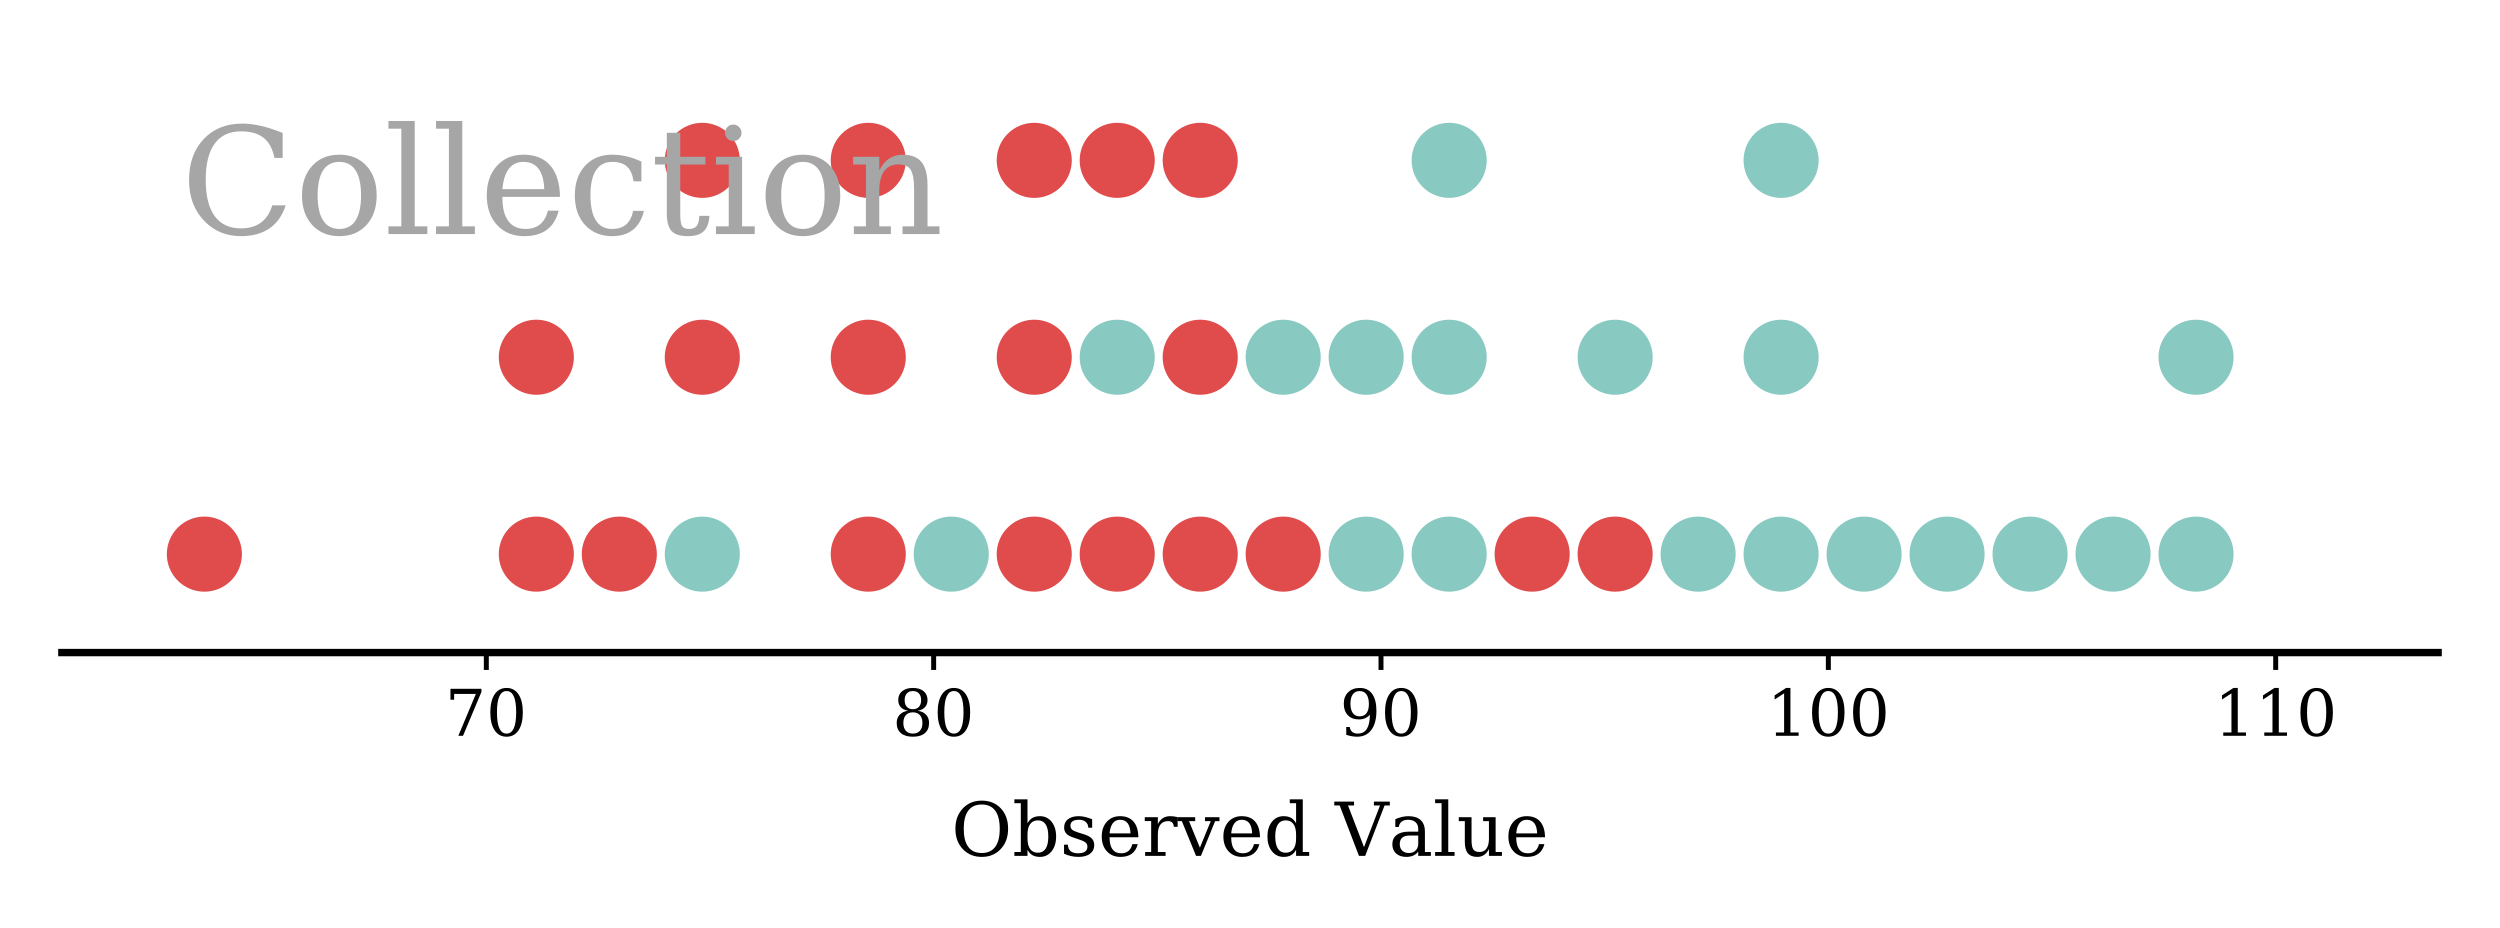 <?xml version="1.0" encoding="utf-8" standalone="no"?>
<!DOCTYPE svg PUBLIC "-//W3C//DTD SVG 1.1//EN"
  "http://www.w3.org/Graphics/SVG/1.1/DTD/svg11.dtd">
<!-- Created with matplotlib (http://matplotlib.org/) -->
<svg height="187pt" version="1.1" viewBox="0 0 504 187" width="504pt" xmlns="http://www.w3.org/2000/svg" xmlns:xlink="http://www.w3.org/1999/xlink">
 <defs>
  <style type="text/css">
*{stroke-linecap:butt;stroke-linejoin:round;}
  </style>
 </defs>
 <g id="figure_1">
  <g id="patch_1">
   <path d="M 0 187.2 
L 504 187.2 
L 504 0 
L 0 0 
z
" style="fill:none;"/>
  </g>
  <g id="axes_1">
   <g id="patch_2">
    <path d="M 12.48 131.56 
L 491.52 131.56 
L 491.52 12.48 
L 12.48 12.48 
z
" style="fill:none;"/>
   </g>
   <g id="PathCollection_1">
    <defs>
     <path d="M 0 7.071 
C 1.875 7.071 3.674 6.326 5 5 
C 6.326 3.674 7.071 1.875 7.071 0 
C 7.071 -1.875 6.326 -3.674 5 -5 
C 3.674 -6.326 1.875 -7.071 0 -7.071 
C -1.875 -7.071 -3.674 -6.326 -5 -5 
C -6.326 -3.674 -7.071 -1.875 -7.071 0 
C -7.071 1.875 -6.326 3.674 -5 5 
C -3.674 6.326 -1.875 7.071 0 7.071 
z
" id="C0_0_e4fa76aeef"/>
    </defs>
    <g clip-path="url(#p1b0fa64d3d)">
     <use style="fill:#e04b4b;stroke:#e04b4b;" x="41.203" xlink:href="#C0_0_e4fa76aeef" y="111.713"/>
    </g>
    <g clip-path="url(#p1b0fa64d3d)">
     <use style="fill:#e04b4b;stroke:#e04b4b;" x="108.122" xlink:href="#C0_0_e4fa76aeef" y="111.713"/>
    </g>
    <g clip-path="url(#p1b0fa64d3d)">
     <use style="fill:#e04b4b;stroke:#e04b4b;" x="108.122" xlink:href="#C0_0_e4fa76aeef" y="72.02"/>
    </g>
    <g clip-path="url(#p1b0fa64d3d)">
     <use style="fill:#e04b4b;stroke:#e04b4b;" x="124.852" xlink:href="#C0_0_e4fa76aeef" y="111.713"/>
    </g>
    <g clip-path="url(#p1b0fa64d3d)">
     <use style="fill:#88c9c1;stroke:#88c9c1;" x="141.582" xlink:href="#C0_0_e4fa76aeef" y="111.713"/>
    </g>
    <g clip-path="url(#p1b0fa64d3d)">
     <use style="fill:#e04b4b;stroke:#e04b4b;" x="141.582" xlink:href="#C0_0_e4fa76aeef" y="72.02"/>
    </g>
    <g clip-path="url(#p1b0fa64d3d)">
     <use style="fill:#e04b4b;stroke:#e04b4b;" x="141.582" xlink:href="#C0_0_e4fa76aeef" y="32.327"/>
    </g>
    <g clip-path="url(#p1b0fa64d3d)">
     <use style="fill:#e04b4b;stroke:#e04b4b;" x="175.042" xlink:href="#C0_0_e4fa76aeef" y="111.713"/>
    </g>
    <g clip-path="url(#p1b0fa64d3d)">
     <use style="fill:#e04b4b;stroke:#e04b4b;" x="175.042" xlink:href="#C0_0_e4fa76aeef" y="72.02"/>
    </g>
    <g clip-path="url(#p1b0fa64d3d)">
     <use style="fill:#e04b4b;stroke:#e04b4b;" x="175.042" xlink:href="#C0_0_e4fa76aeef" y="32.327"/>
    </g>
    <g clip-path="url(#p1b0fa64d3d)">
     <use style="fill:#88c9c1;stroke:#88c9c1;" x="191.772" xlink:href="#C0_0_e4fa76aeef" y="111.713"/>
    </g>
    <g clip-path="url(#p1b0fa64d3d)">
     <use style="fill:#e04b4b;stroke:#e04b4b;" x="208.502" xlink:href="#C0_0_e4fa76aeef" y="111.713"/>
    </g>
    <g clip-path="url(#p1b0fa64d3d)">
     <use style="fill:#e04b4b;stroke:#e04b4b;" x="208.502" xlink:href="#C0_0_e4fa76aeef" y="72.02"/>
    </g>
    <g clip-path="url(#p1b0fa64d3d)">
     <use style="fill:#e04b4b;stroke:#e04b4b;" x="208.502" xlink:href="#C0_0_e4fa76aeef" y="32.327"/>
    </g>
    <g clip-path="url(#p1b0fa64d3d)">
     <use style="fill:#e04b4b;stroke:#e04b4b;" x="225.232" xlink:href="#C0_0_e4fa76aeef" y="111.713"/>
    </g>
    <g clip-path="url(#p1b0fa64d3d)">
     <use style="fill:#88c9c1;stroke:#88c9c1;" x="225.232" xlink:href="#C0_0_e4fa76aeef" y="72.02"/>
    </g>
    <g clip-path="url(#p1b0fa64d3d)">
     <use style="fill:#e04b4b;stroke:#e04b4b;" x="225.232" xlink:href="#C0_0_e4fa76aeef" y="32.327"/>
    </g>
    <g clip-path="url(#p1b0fa64d3d)">
     <use style="fill:#e04b4b;stroke:#e04b4b;" x="241.962" xlink:href="#C0_0_e4fa76aeef" y="111.713"/>
    </g>
    <g clip-path="url(#p1b0fa64d3d)">
     <use style="fill:#e04b4b;stroke:#e04b4b;" x="241.962" xlink:href="#C0_0_e4fa76aeef" y="72.02"/>
    </g>
    <g clip-path="url(#p1b0fa64d3d)">
     <use style="fill:#e04b4b;stroke:#e04b4b;" x="241.962" xlink:href="#C0_0_e4fa76aeef" y="32.327"/>
    </g>
    <g clip-path="url(#p1b0fa64d3d)">
     <use style="fill:#e04b4b;stroke:#e04b4b;" x="258.692" xlink:href="#C0_0_e4fa76aeef" y="111.713"/>
    </g>
    <g clip-path="url(#p1b0fa64d3d)">
     <use style="fill:#88c9c1;stroke:#88c9c1;" x="258.692" xlink:href="#C0_0_e4fa76aeef" y="72.02"/>
    </g>
    <g clip-path="url(#p1b0fa64d3d)">
     <use style="fill:#88c9c1;stroke:#88c9c1;" x="275.422" xlink:href="#C0_0_e4fa76aeef" y="111.713"/>
    </g>
    <g clip-path="url(#p1b0fa64d3d)">
     <use style="fill:#88c9c1;stroke:#88c9c1;" x="275.422" xlink:href="#C0_0_e4fa76aeef" y="72.02"/>
    </g>
    <g clip-path="url(#p1b0fa64d3d)">
     <use style="fill:#88c9c1;stroke:#88c9c1;" x="292.152" xlink:href="#C0_0_e4fa76aeef" y="111.713"/>
    </g>
    <g clip-path="url(#p1b0fa64d3d)">
     <use style="fill:#88c9c1;stroke:#88c9c1;" x="292.152" xlink:href="#C0_0_e4fa76aeef" y="72.02"/>
    </g>
    <g clip-path="url(#p1b0fa64d3d)">
     <use style="fill:#88c9c1;stroke:#88c9c1;" x="292.152" xlink:href="#C0_0_e4fa76aeef" y="32.327"/>
    </g>
    <g clip-path="url(#p1b0fa64d3d)">
     <use style="fill:#e04b4b;stroke:#e04b4b;" x="308.882" xlink:href="#C0_0_e4fa76aeef" y="111.713"/>
    </g>
    <g clip-path="url(#p1b0fa64d3d)">
     <use style="fill:#e04b4b;stroke:#e04b4b;" x="325.612" xlink:href="#C0_0_e4fa76aeef" y="111.713"/>
    </g>
    <g clip-path="url(#p1b0fa64d3d)">
     <use style="fill:#88c9c1;stroke:#88c9c1;" x="325.612" xlink:href="#C0_0_e4fa76aeef" y="72.02"/>
    </g>
    <g clip-path="url(#p1b0fa64d3d)">
     <use style="fill:#88c9c1;stroke:#88c9c1;" x="342.342" xlink:href="#C0_0_e4fa76aeef" y="111.713"/>
    </g>
    <g clip-path="url(#p1b0fa64d3d)">
     <use style="fill:#88c9c1;stroke:#88c9c1;" x="359.072" xlink:href="#C0_0_e4fa76aeef" y="111.713"/>
    </g>
    <g clip-path="url(#p1b0fa64d3d)">
     <use style="fill:#88c9c1;stroke:#88c9c1;" x="359.072" xlink:href="#C0_0_e4fa76aeef" y="72.02"/>
    </g>
    <g clip-path="url(#p1b0fa64d3d)">
     <use style="fill:#88c9c1;stroke:#88c9c1;" x="359.072" xlink:href="#C0_0_e4fa76aeef" y="32.327"/>
    </g>
    <g clip-path="url(#p1b0fa64d3d)">
     <use style="fill:#88c9c1;stroke:#88c9c1;" x="375.802" xlink:href="#C0_0_e4fa76aeef" y="111.713"/>
    </g>
    <g clip-path="url(#p1b0fa64d3d)">
     <use style="fill:#88c9c1;stroke:#88c9c1;" x="392.532" xlink:href="#C0_0_e4fa76aeef" y="111.713"/>
    </g>
    <g clip-path="url(#p1b0fa64d3d)">
     <use style="fill:#88c9c1;stroke:#88c9c1;" x="409.262" xlink:href="#C0_0_e4fa76aeef" y="111.713"/>
    </g>
    <g clip-path="url(#p1b0fa64d3d)">
     <use style="fill:#88c9c1;stroke:#88c9c1;" x="425.992" xlink:href="#C0_0_e4fa76aeef" y="111.713"/>
    </g>
    <g clip-path="url(#p1b0fa64d3d)">
     <use style="fill:#88c9c1;stroke:#88c9c1;" x="442.722" xlink:href="#C0_0_e4fa76aeef" y="111.713"/>
    </g>
    <g clip-path="url(#p1b0fa64d3d)">
     <use style="fill:#88c9c1;stroke:#88c9c1;" x="442.722" xlink:href="#C0_0_e4fa76aeef" y="72.02"/>
    </g>
   </g>
   <g id="matplotlib.axis_1">
    <g id="xtick_1">
     <g id="line2d_1">
      <defs>
       <path d="M 0 0 
L 0 3.5 
" id="m478831e6f9" style="stroke:#000000;"/>
      </defs>
      <g>
       <use style="stroke:#000000;" x="98.041" xlink:href="#m478831e6f9" y="131.56"/>
      </g>
     </g>
     <g id="text_1">
      <!-- $\mathdefault{70}$ -->
      <defs>
       <path d="M 56.391 67.922 
L 27.875 0 
L 20.609 0 
L 47.797 64.891 
L 14.109 64.891 
L 14.109 55.906 
L 8.406 55.906 
L 8.406 72.906 
L 56.391 72.906 
z
" id="DejaVuSerif-37"/>
       <path d="M 31.781 3.422 
Q 39.266 3.422 42.969 11.625 
Q 46.688 19.828 46.688 36.375 
Q 46.688 52.984 42.969 61.188 
Q 39.266 69.391 31.781 69.391 
Q 24.312 69.391 20.594 61.188 
Q 16.891 52.984 16.891 36.375 
Q 16.891 19.828 20.594 11.625 
Q 24.312 3.422 31.781 3.422 
z
M 31.781 -1.422 
Q 19.922 -1.422 13.25 8.531 
Q 6.594 18.5 6.594 36.375 
Q 6.594 54.297 13.25 64.25 
Q 19.922 74.219 31.781 74.219 
Q 43.703 74.219 50.344 64.25 
Q 56.984 54.297 56.984 36.375 
Q 56.984 18.5 50.344 8.531 
Q 43.703 -1.422 31.781 -1.422 
z
" id="DejaVuSerif-30"/>
      </defs>
      <g transform="translate(89.721 148.438)scale(0.13 -0.13)">
       <use transform="translate(0 0.781)" xlink:href="#DejaVuSerif-37"/>
       <use transform="translate(63.623 0.781)" xlink:href="#DejaVuSerif-30"/>
      </g>
     </g>
    </g>
    <g id="xtick_2">
     <g id="line2d_2">
      <g>
       <use style="stroke:#000000;" x="188.225" xlink:href="#m478831e6f9" y="131.56"/>
      </g>
     </g>
     <g id="text_2">
      <!-- $\mathdefault{80}$ -->
      <defs>
       <path d="M 46.578 19.922 
Q 46.578 27.734 42.688 32.047 
Q 38.812 36.375 31.781 36.375 
Q 24.75 36.375 20.875 32.047 
Q 17 27.734 17 19.922 
Q 17 12.062 20.875 7.734 
Q 24.75 3.422 31.781 3.422 
Q 38.812 3.422 42.688 7.734 
Q 46.578 12.062 46.578 19.922 
z
M 44.578 55.328 
Q 44.578 61.969 41.203 65.672 
Q 37.844 69.391 31.781 69.391 
Q 25.781 69.391 22.391 65.672 
Q 19 61.969 19 55.328 
Q 19 48.641 22.391 44.922 
Q 25.781 41.219 31.781 41.219 
Q 37.844 41.219 41.203 44.922 
Q 44.578 48.641 44.578 55.328 
z
M 39.312 38.812 
Q 47.609 37.703 52.25 32.688 
Q 56.891 27.688 56.891 19.922 
Q 56.891 9.672 50.391 4.125 
Q 43.891 -1.422 31.781 -1.422 
Q 19.734 -1.422 13.203 4.125 
Q 6.688 9.672 6.688 19.922 
Q 6.688 27.688 11.328 32.688 
Q 15.969 37.703 24.312 38.812 
Q 16.938 40.141 13 44.406 
Q 9.078 48.688 9.078 55.328 
Q 9.078 64.109 15.125 69.156 
Q 21.188 74.219 31.781 74.219 
Q 42.391 74.219 48.438 69.156 
Q 54.5 64.109 54.5 55.328 
Q 54.5 48.688 50.562 44.406 
Q 46.625 40.141 39.312 38.812 
z
" id="DejaVuSerif-38"/>
      </defs>
      <g transform="translate(179.905 148.438)scale(0.13 -0.13)">
       <use transform="translate(0 0.781)" xlink:href="#DejaVuSerif-38"/>
       <use transform="translate(63.623 0.781)" xlink:href="#DejaVuSerif-30"/>
      </g>
     </g>
    </g>
    <g id="xtick_3">
     <g id="line2d_3">
      <g>
       <use style="stroke:#000000;" x="278.409" xlink:href="#m478831e6f9" y="131.56"/>
      </g>
     </g>
     <g id="text_3">
      <!-- $\mathdefault{90}$ -->
      <defs>
       <path d="M 46.781 32.672 
Q 43.5 29 39.25 27.188 
Q 35.016 25.391 29.688 25.391 
Q 18.844 25.391 12.562 31.938 
Q 6.297 38.484 6.297 49.812 
Q 6.297 60.891 13.109 67.547 
Q 19.922 74.219 31.297 74.219 
Q 43.656 74.219 50.266 65.016 
Q 56.891 55.812 56.891 38.719 
Q 56.891 19.578 49.016 9.078 
Q 41.156 -1.422 26.906 -1.422 
Q 23.047 -1.422 18.797 -0.688 
Q 14.547 0.047 10.109 1.516 
L 10.109 13.625 
L 15.578 13.625 
Q 16.219 8.688 19.391 6.047 
Q 22.562 3.422 27.875 3.422 
Q 37.359 3.422 41.984 10.562 
Q 46.625 17.719 46.781 32.672 
z
M 30.906 69.391 
Q 23.969 69.391 20.281 64.328 
Q 16.609 59.281 16.609 49.812 
Q 16.609 40.328 20.281 35.25 
Q 23.969 30.172 30.906 30.172 
Q 37.844 30.172 41.531 35.078 
Q 45.219 39.984 45.219 49.219 
Q 45.219 58.938 41.5 64.156 
Q 37.797 69.391 30.906 69.391 
z
" id="DejaVuSerif-39"/>
      </defs>
      <g transform="translate(270.089 148.438)scale(0.13 -0.13)">
       <use transform="translate(0 0.781)" xlink:href="#DejaVuSerif-39"/>
       <use transform="translate(63.623 0.781)" xlink:href="#DejaVuSerif-30"/>
      </g>
     </g>
    </g>
    <g id="xtick_4">
     <g id="line2d_4">
      <g>
       <use style="stroke:#000000;" x="368.593" xlink:href="#m478831e6f9" y="131.56"/>
      </g>
     </g>
     <g id="text_4">
      <!-- $\mathdefault{100}$ -->
      <defs>
       <path d="M 14.203 0 
L 14.203 5.172 
L 26.906 5.172 
L 26.906 65.828 
L 12.203 56.297 
L 12.203 62.703 
L 29.984 74.219 
L 36.719 74.219 
L 36.719 5.172 
L 49.422 5.172 
L 49.422 0 
z
" id="DejaVuSerif-31"/>
      </defs>
      <g transform="translate(356.178 148.438)scale(0.13 -0.13)">
       <use transform="translate(0 0.781)" xlink:href="#DejaVuSerif-31"/>
       <use transform="translate(63.623 0.781)" xlink:href="#DejaVuSerif-30"/>
       <use transform="translate(127.246 0.781)" xlink:href="#DejaVuSerif-30"/>
      </g>
     </g>
    </g>
    <g id="xtick_5">
     <g id="line2d_5">
      <g>
       <use style="stroke:#000000;" x="458.777" xlink:href="#m478831e6f9" y="131.56"/>
      </g>
     </g>
     <g id="text_5">
      <!-- $\mathdefault{110}$ -->
      <g transform="translate(446.362 148.438)scale(0.13 -0.13)">
       <use transform="translate(0 0.781)" xlink:href="#DejaVuSerif-31"/>
       <use transform="translate(63.623 0.781)" xlink:href="#DejaVuSerif-31"/>
       <use transform="translate(127.246 0.781)" xlink:href="#DejaVuSerif-30"/>
      </g>
     </g>
    </g>
    <g id="text_6">
     <!-- Observed Value -->
     <defs>
      <path d="M 41.016 3.812 
Q 52.984 3.812 59.078 12.031 
Q 65.188 20.266 65.188 36.375 
Q 65.188 52.547 59.078 60.766 
Q 52.984 69 41.016 69 
Q 29 69 22.891 60.766 
Q 16.797 52.547 16.797 36.375 
Q 16.797 20.266 22.891 12.031 
Q 29 3.812 41.016 3.812 
z
M 41.016 -1.422 
Q 33.594 -1.422 27.359 1.016 
Q 21.141 3.469 16.406 8.203 
Q 10.938 13.672 8.266 20.609 
Q 5.609 27.547 5.609 36.375 
Q 5.609 45.219 8.266 52.172 
Q 10.938 59.125 16.406 64.594 
Q 21.188 69.391 27.344 71.797 
Q 33.5 74.219 41.016 74.219 
Q 56.891 74.219 66.656 63.812 
Q 76.422 53.422 76.422 36.375 
Q 76.422 27.641 73.734 20.625 
Q 71.047 13.625 65.578 8.203 
Q 60.797 3.422 54.641 1 
Q 48.484 -1.422 41.016 -1.422 
z
" id="DejaVuSerif-4f"/>
      <path d="M 11.531 5.172 
L 11.531 70.797 
L 2.875 70.797 
L 2.875 75.984 
L 20.516 75.984 
L 20.516 43.797 
Q 23.141 48.688 27.219 51 
Q 31.297 53.328 37.312 53.328 
Q 46.875 53.328 52.922 45.75 
Q 58.984 38.188 58.984 25.984 
Q 58.984 13.766 52.922 6.172 
Q 46.875 -1.422 37.312 -1.422 
Q 31.297 -1.422 27.219 0.891 
Q 23.141 3.219 20.516 8.109 
L 20.516 0 
L 2.875 0 
L 2.875 5.172 
z
M 20.516 23.391 
Q 20.516 14.016 24.094 9.109 
Q 27.688 4.203 34.516 4.203 
Q 41.406 4.203 44.938 9.719 
Q 48.484 15.234 48.484 25.984 
Q 48.484 36.766 44.938 42.234 
Q 41.406 47.703 34.516 47.703 
Q 27.688 47.703 24.094 42.766 
Q 20.516 37.844 20.516 28.516 
z
" id="DejaVuSerif-62"/>
      <path d="M 5.609 2.875 
L 5.609 14.984 
L 10.797 14.984 
Q 10.984 9.188 14.422 6.297 
Q 17.875 3.422 24.609 3.422 
Q 30.672 3.422 33.844 5.688 
Q 37.016 7.953 37.016 12.312 
Q 37.016 15.719 34.688 17.812 
Q 32.375 19.922 24.906 22.312 
L 18.406 24.516 
Q 11.719 26.656 8.719 29.875 
Q 5.719 33.109 5.719 38.094 
Q 5.719 45.219 10.938 49.266 
Q 16.156 53.328 25.391 53.328 
Q 29.5 53.328 34.031 52.25 
Q 38.578 51.172 43.406 49.125 
L 43.406 37.797 
L 38.234 37.797 
Q 38.031 42.828 34.703 45.656 
Q 31.391 48.484 25.688 48.484 
Q 20.016 48.484 17.109 46.484 
Q 14.203 44.484 14.203 40.484 
Q 14.203 37.203 16.406 35.219 
Q 18.609 33.25 25.203 31.203 
L 32.328 29 
Q 39.703 26.703 42.938 23.266 
Q 46.188 19.828 46.188 14.406 
Q 46.188 7.031 40.547 2.797 
Q 34.906 -1.422 25 -1.422 
Q 19.969 -1.422 15.188 -0.344 
Q 10.406 0.734 5.609 2.875 
z
" id="DejaVuSerif-73"/>
      <path d="M 54.203 25 
L 15.484 25 
L 15.484 24.609 
Q 15.484 14.109 19.438 8.766 
Q 23.391 3.422 31.109 3.422 
Q 37.016 3.422 40.797 6.516 
Q 44.578 9.625 46.094 15.719 
L 53.328 15.719 
Q 51.172 7.172 45.375 2.875 
Q 39.594 -1.422 30.172 -1.422 
Q 18.797 -1.422 11.891 6.078 
Q 4.984 13.578 4.984 25.984 
Q 4.984 38.281 11.766 45.797 
Q 18.562 53.328 29.594 53.328 
Q 41.359 53.328 47.656 46.062 
Q 53.953 38.812 54.203 25 
z
M 43.609 30.172 
Q 43.312 39.266 39.766 43.875 
Q 36.234 48.484 29.594 48.484 
Q 23.391 48.484 19.828 43.844 
Q 16.266 39.203 15.484 30.172 
z
" id="DejaVuSerif-65"/>
      <path d="M 47.797 52 
L 47.797 39.016 
L 42.625 39.016 
Q 42.391 42.875 40.484 44.781 
Q 38.578 46.688 34.906 46.688 
Q 28.266 46.688 24.719 42.094 
Q 21.188 37.5 21.188 28.906 
L 21.188 5.172 
L 31.594 5.172 
L 31.594 0 
L 4.109 0 
L 4.109 5.172 
L 12.203 5.172 
L 12.203 46.781 
L 3.609 46.781 
L 3.609 51.906 
L 21.188 51.906 
L 21.188 42.672 
Q 23.828 48.094 27.969 50.703 
Q 32.125 53.328 38.094 53.328 
Q 40.281 53.328 42.703 52.984 
Q 45.125 52.641 47.797 52 
z
" id="DejaVuSerif-72"/>
      <path d="M 24.703 0 
L 5.609 46.688 
L -0.297 46.688 
L -0.297 51.906 
L 23.578 51.906 
L 23.578 46.688 
L 15.281 46.688 
L 29.891 10.984 
L 44.484 46.688 
L 36.719 46.688 
L 36.719 51.906 
L 56.203 51.906 
L 56.203 46.688 
L 50.391 46.688 
L 31.297 0 
z
" id="DejaVuSerif-76"/>
      <path d="M 52.484 5.172 
L 61.078 5.172 
L 61.078 0 
L 43.5 0 
L 43.5 8.109 
Q 40.875 3.219 36.797 0.891 
Q 32.719 -1.422 26.703 -1.422 
Q 17.141 -1.422 11.062 6.172 
Q 4.984 13.766 4.984 25.984 
Q 4.984 38.188 11.031 45.75 
Q 17.094 53.328 26.703 53.328 
Q 32.719 53.328 36.797 51 
Q 40.875 48.688 43.5 43.797 
L 43.5 70.797 
L 35.016 70.797 
L 35.016 75.984 
L 52.484 75.984 
z
M 43.5 23.391 
L 43.5 28.516 
Q 43.5 37.844 39.906 42.766 
Q 36.328 47.703 29.5 47.703 
Q 22.562 47.703 19.016 42.234 
Q 15.484 36.766 15.484 25.984 
Q 15.484 15.234 19.016 9.719 
Q 22.562 4.203 29.5 4.203 
Q 36.328 4.203 39.906 9.109 
Q 43.5 14.016 43.5 23.391 
z
" id="DejaVuSerif-64"/>
      <path id="DejaVuSerif-20"/>
      <path d="M 17.484 67.672 
L 39.016 11.719 
L 60.5 67.672 
L 52.297 67.672 
L 52.297 72.906 
L 73.688 72.906 
L 73.688 67.672 
L 66.609 67.672 
L 40.578 0 
L 32.172 0 
L 6.297 67.672 
L -0.984 67.672 
L -0.984 72.906 
L 25.594 72.906 
L 25.594 67.672 
z
" id="DejaVuSerif-56"/>
      <path d="M 39.797 16.312 
L 39.797 27.297 
L 28.219 27.297 
Q 21.531 27.297 18.25 24.406 
Q 14.984 21.531 14.984 15.578 
Q 14.984 10.156 18.297 6.984 
Q 21.625 3.812 27.297 3.812 
Q 32.906 3.812 36.344 7.281 
Q 39.797 10.75 39.797 16.312 
z
M 48.781 32.422 
L 48.781 5.172 
L 56.781 5.172 
L 56.781 0 
L 39.797 0 
L 39.797 5.609 
Q 36.812 2 32.906 0.281 
Q 29 -1.422 23.781 -1.422 
Q 15.141 -1.422 10.062 3.172 
Q 4.984 7.766 4.984 15.578 
Q 4.984 23.641 10.797 28.078 
Q 16.609 32.516 27.203 32.516 
L 39.797 32.516 
L 39.797 36.078 
Q 39.797 42 36.203 45.234 
Q 32.625 48.484 26.125 48.484 
Q 20.75 48.484 17.578 46.047 
Q 14.406 43.609 13.625 38.812 
L 8.984 38.812 
L 8.984 49.312 
Q 13.672 51.312 18.094 52.312 
Q 22.516 53.328 26.703 53.328 
Q 37.5 53.328 43.141 47.969 
Q 48.781 42.625 48.781 32.422 
z
" id="DejaVuSerif-61"/>
      <path d="M 20.516 5.172 
L 29 5.172 
L 29 0 
L 2.875 0 
L 2.875 5.172 
L 11.531 5.172 
L 11.531 70.797 
L 2.875 70.797 
L 2.875 75.984 
L 20.516 75.984 
z
" id="DejaVuSerif-6c"/>
      <path d="M 35.406 51.906 
L 52.203 51.906 
L 52.203 5.172 
L 60.688 5.172 
L 60.688 0 
L 43.219 0 
L 43.219 9.188 
Q 40.719 4 36.766 1.281 
Q 32.812 -1.422 27.594 -1.422 
Q 18.953 -1.422 14.875 3.484 
Q 10.797 8.406 10.797 18.891 
L 10.797 46.688 
L 2.688 46.688 
L 2.688 51.906 
L 19.828 51.906 
L 19.828 21.688 
Q 19.828 12.203 22.141 8.688 
Q 24.469 5.172 30.422 5.172 
Q 36.672 5.172 39.938 9.766 
Q 43.219 14.359 43.219 23.094 
L 43.219 46.688 
L 35.406 46.688 
z
" id="DejaVuSerif-75"/>
     </defs>
     <g transform="translate(191.77 172.539)scale(0.15 -0.15)">
      <use xlink:href="#DejaVuSerif-4f"/>
      <use x="81.982" xlink:href="#DejaVuSerif-62"/>
      <use x="145.996" xlink:href="#DejaVuSerif-73"/>
      <use x="197.314" xlink:href="#DejaVuSerif-65"/>
      <use x="256.494" xlink:href="#DejaVuSerif-72"/>
      <use x="304.297" xlink:href="#DejaVuSerif-76"/>
      <use x="360.791" xlink:href="#DejaVuSerif-65"/>
      <use x="419.971" xlink:href="#DejaVuSerif-64"/>
      <use x="483.984" xlink:href="#DejaVuSerif-20"/>
      <use x="515.771" xlink:href="#DejaVuSerif-56"/>
      <use x="587.848" xlink:href="#DejaVuSerif-61"/>
      <use x="647.467" xlink:href="#DejaVuSerif-6c"/>
      <use x="679.449" xlink:href="#DejaVuSerif-75"/>
      <use x="743.854" xlink:href="#DejaVuSerif-65"/>
     </g>
    </g>
   </g>
   <g id="matplotlib.axis_2"/>
   <g id="patch_3">
    <path d="M 12.48 131.56 
L 491.52 131.56 
" style="fill:none;stroke:#000000;stroke-linecap:square;stroke-linejoin:miter;stroke-width:1.5;"/>
   </g>
   <g id="text_7">
    <!-- Collection -->
    <defs>
     <path d="M 70.516 19.281 
Q 67.281 9.078 59.688 3.828 
Q 52.094 -1.422 40.484 -1.422 
Q 33.344 -1.422 27.234 1.016 
Q 21.141 3.469 16.406 8.203 
Q 10.938 13.672 8.266 20.625 
Q 5.609 27.594 5.609 36.375 
Q 5.609 53.375 15.422 63.797 
Q 25.25 74.219 41.312 74.219 
Q 47.266 74.219 54 72.656 
Q 60.75 71.094 68.5 67.922 
L 68.5 51.125 
L 62.984 51.125 
Q 61.188 60.297 55.734 64.641 
Q 50.297 69 40.484 69 
Q 28.812 69 22.797 60.719 
Q 16.797 52.438 16.797 36.375 
Q 16.797 20.359 22.797 12.078 
Q 28.812 3.812 40.484 3.812 
Q 48.641 3.812 53.906 7.688 
Q 59.188 11.578 61.531 19.281 
z
" id="DejaVuSerif-43"/>
     <path d="M 30.078 3.422 
Q 37.312 3.422 40.984 9.125 
Q 44.672 14.844 44.672 25.984 
Q 44.672 37.109 40.984 42.797 
Q 37.312 48.484 30.078 48.484 
Q 22.859 48.484 19.172 42.797 
Q 15.484 37.109 15.484 25.984 
Q 15.484 14.844 19.188 9.125 
Q 22.906 3.422 30.078 3.422 
z
M 30.078 -1.422 
Q 18.75 -1.422 11.859 6.078 
Q 4.984 13.578 4.984 25.984 
Q 4.984 38.375 11.844 45.844 
Q 18.703 53.328 30.078 53.328 
Q 41.453 53.328 48.312 45.844 
Q 55.172 38.375 55.172 25.984 
Q 55.172 13.578 48.312 6.078 
Q 41.453 -1.422 30.078 -1.422 
z
" id="DejaVuSerif-6f"/>
     <path d="M 51.422 15.578 
Q 49.516 7.281 44.094 2.922 
Q 38.672 -1.422 30.078 -1.422 
Q 18.75 -1.422 11.859 6.078 
Q 4.984 13.578 4.984 25.984 
Q 4.984 38.422 11.859 45.875 
Q 18.75 53.328 30.078 53.328 
Q 35.016 53.328 39.891 52.172 
Q 44.781 51.031 49.703 48.688 
L 49.703 35.406 
L 44.484 35.406 
Q 43.453 42.234 40.016 45.359 
Q 36.578 48.484 30.172 48.484 
Q 22.906 48.484 19.188 42.844 
Q 15.484 37.203 15.484 25.984 
Q 15.484 14.75 19.172 9.078 
Q 22.859 3.422 30.172 3.422 
Q 35.984 3.422 39.453 6.438 
Q 42.922 9.469 44.188 15.578 
z
" id="DejaVuSerif-63"/>
     <path d="M 10.797 46.688 
L 2.875 46.688 
L 2.875 51.906 
L 10.797 51.906 
L 10.797 68.016 
L 19.828 68.016 
L 19.828 51.906 
L 36.719 51.906 
L 36.719 46.688 
L 19.828 46.688 
L 19.828 13.719 
Q 19.828 7.125 21.094 5.266 
Q 22.359 3.422 25.781 3.422 
Q 29.297 3.422 30.906 5.484 
Q 32.516 7.562 32.625 12.203 
L 39.406 12.203 
Q 39.016 5.125 35.547 1.844 
Q 32.078 -1.422 25 -1.422 
Q 17.234 -1.422 14.016 2.016 
Q 10.797 5.469 10.797 13.719 
z
" id="DejaVuSerif-74"/>
     <path d="M 9.719 68.016 
Q 9.719 70.266 11.344 71.922 
Q 12.984 73.578 15.281 73.578 
Q 17.531 73.578 19.156 71.922 
Q 20.797 70.266 20.797 68.016 
Q 20.797 65.719 19.188 64.109 
Q 17.578 62.5 15.281 62.5 
Q 12.984 62.5 11.344 64.109 
Q 9.719 65.719 9.719 68.016 
z
M 21.188 5.172 
L 29.688 5.172 
L 29.688 0 
L 3.609 0 
L 3.609 5.172 
L 12.203 5.172 
L 12.203 46.688 
L 3.609 46.688 
L 3.609 51.906 
L 21.188 51.906 
z
" id="DejaVuSerif-69"/>
     <path d="M 4.109 0 
L 4.109 5.172 
L 12.203 5.172 
L 12.203 46.688 
L 3.609 46.688 
L 3.609 51.906 
L 21.188 51.906 
L 21.188 42.672 
Q 23.688 47.953 27.656 50.641 
Q 31.641 53.328 36.922 53.328 
Q 45.516 53.328 49.562 48.391 
Q 53.609 43.453 53.609 33.016 
L 53.609 5.172 
L 61.625 5.172 
L 61.625 0 
L 36.812 0 
L 36.812 5.172 
L 44.578 5.172 
L 44.578 30.172 
Q 44.578 39.703 42.234 43.234 
Q 39.891 46.781 33.984 46.781 
Q 27.734 46.781 24.453 42.203 
Q 21.188 37.641 21.188 28.906 
L 21.188 5.172 
L 29 5.172 
L 29 0 
z
" id="DejaVuSerif-6e"/>
    </defs>
    <g style="fill:#a6a6a6;" transform="translate(36.432 47.183)scale(0.3 -0.3)">
     <use xlink:href="#DejaVuSerif-43"/>
     <use x="76.514" xlink:href="#DejaVuSerif-6f"/>
     <use x="136.719" xlink:href="#DejaVuSerif-6c"/>
     <use x="168.701" xlink:href="#DejaVuSerif-6c"/>
     <use x="200.684" xlink:href="#DejaVuSerif-65"/>
     <use x="259.863" xlink:href="#DejaVuSerif-63"/>
     <use x="315.869" xlink:href="#DejaVuSerif-74"/>
     <use x="356.055" xlink:href="#DejaVuSerif-69"/>
     <use x="388.037" xlink:href="#DejaVuSerif-6f"/>
     <use x="448.242" xlink:href="#DejaVuSerif-6e"/>
    </g>
   </g>
  </g>
 </g>
 <defs>
  <clipPath id="p1b0fa64d3d">
   <rect height="119.08" width="479.04" x="12.48" y="12.48"/>
  </clipPath>
 </defs>
</svg>

